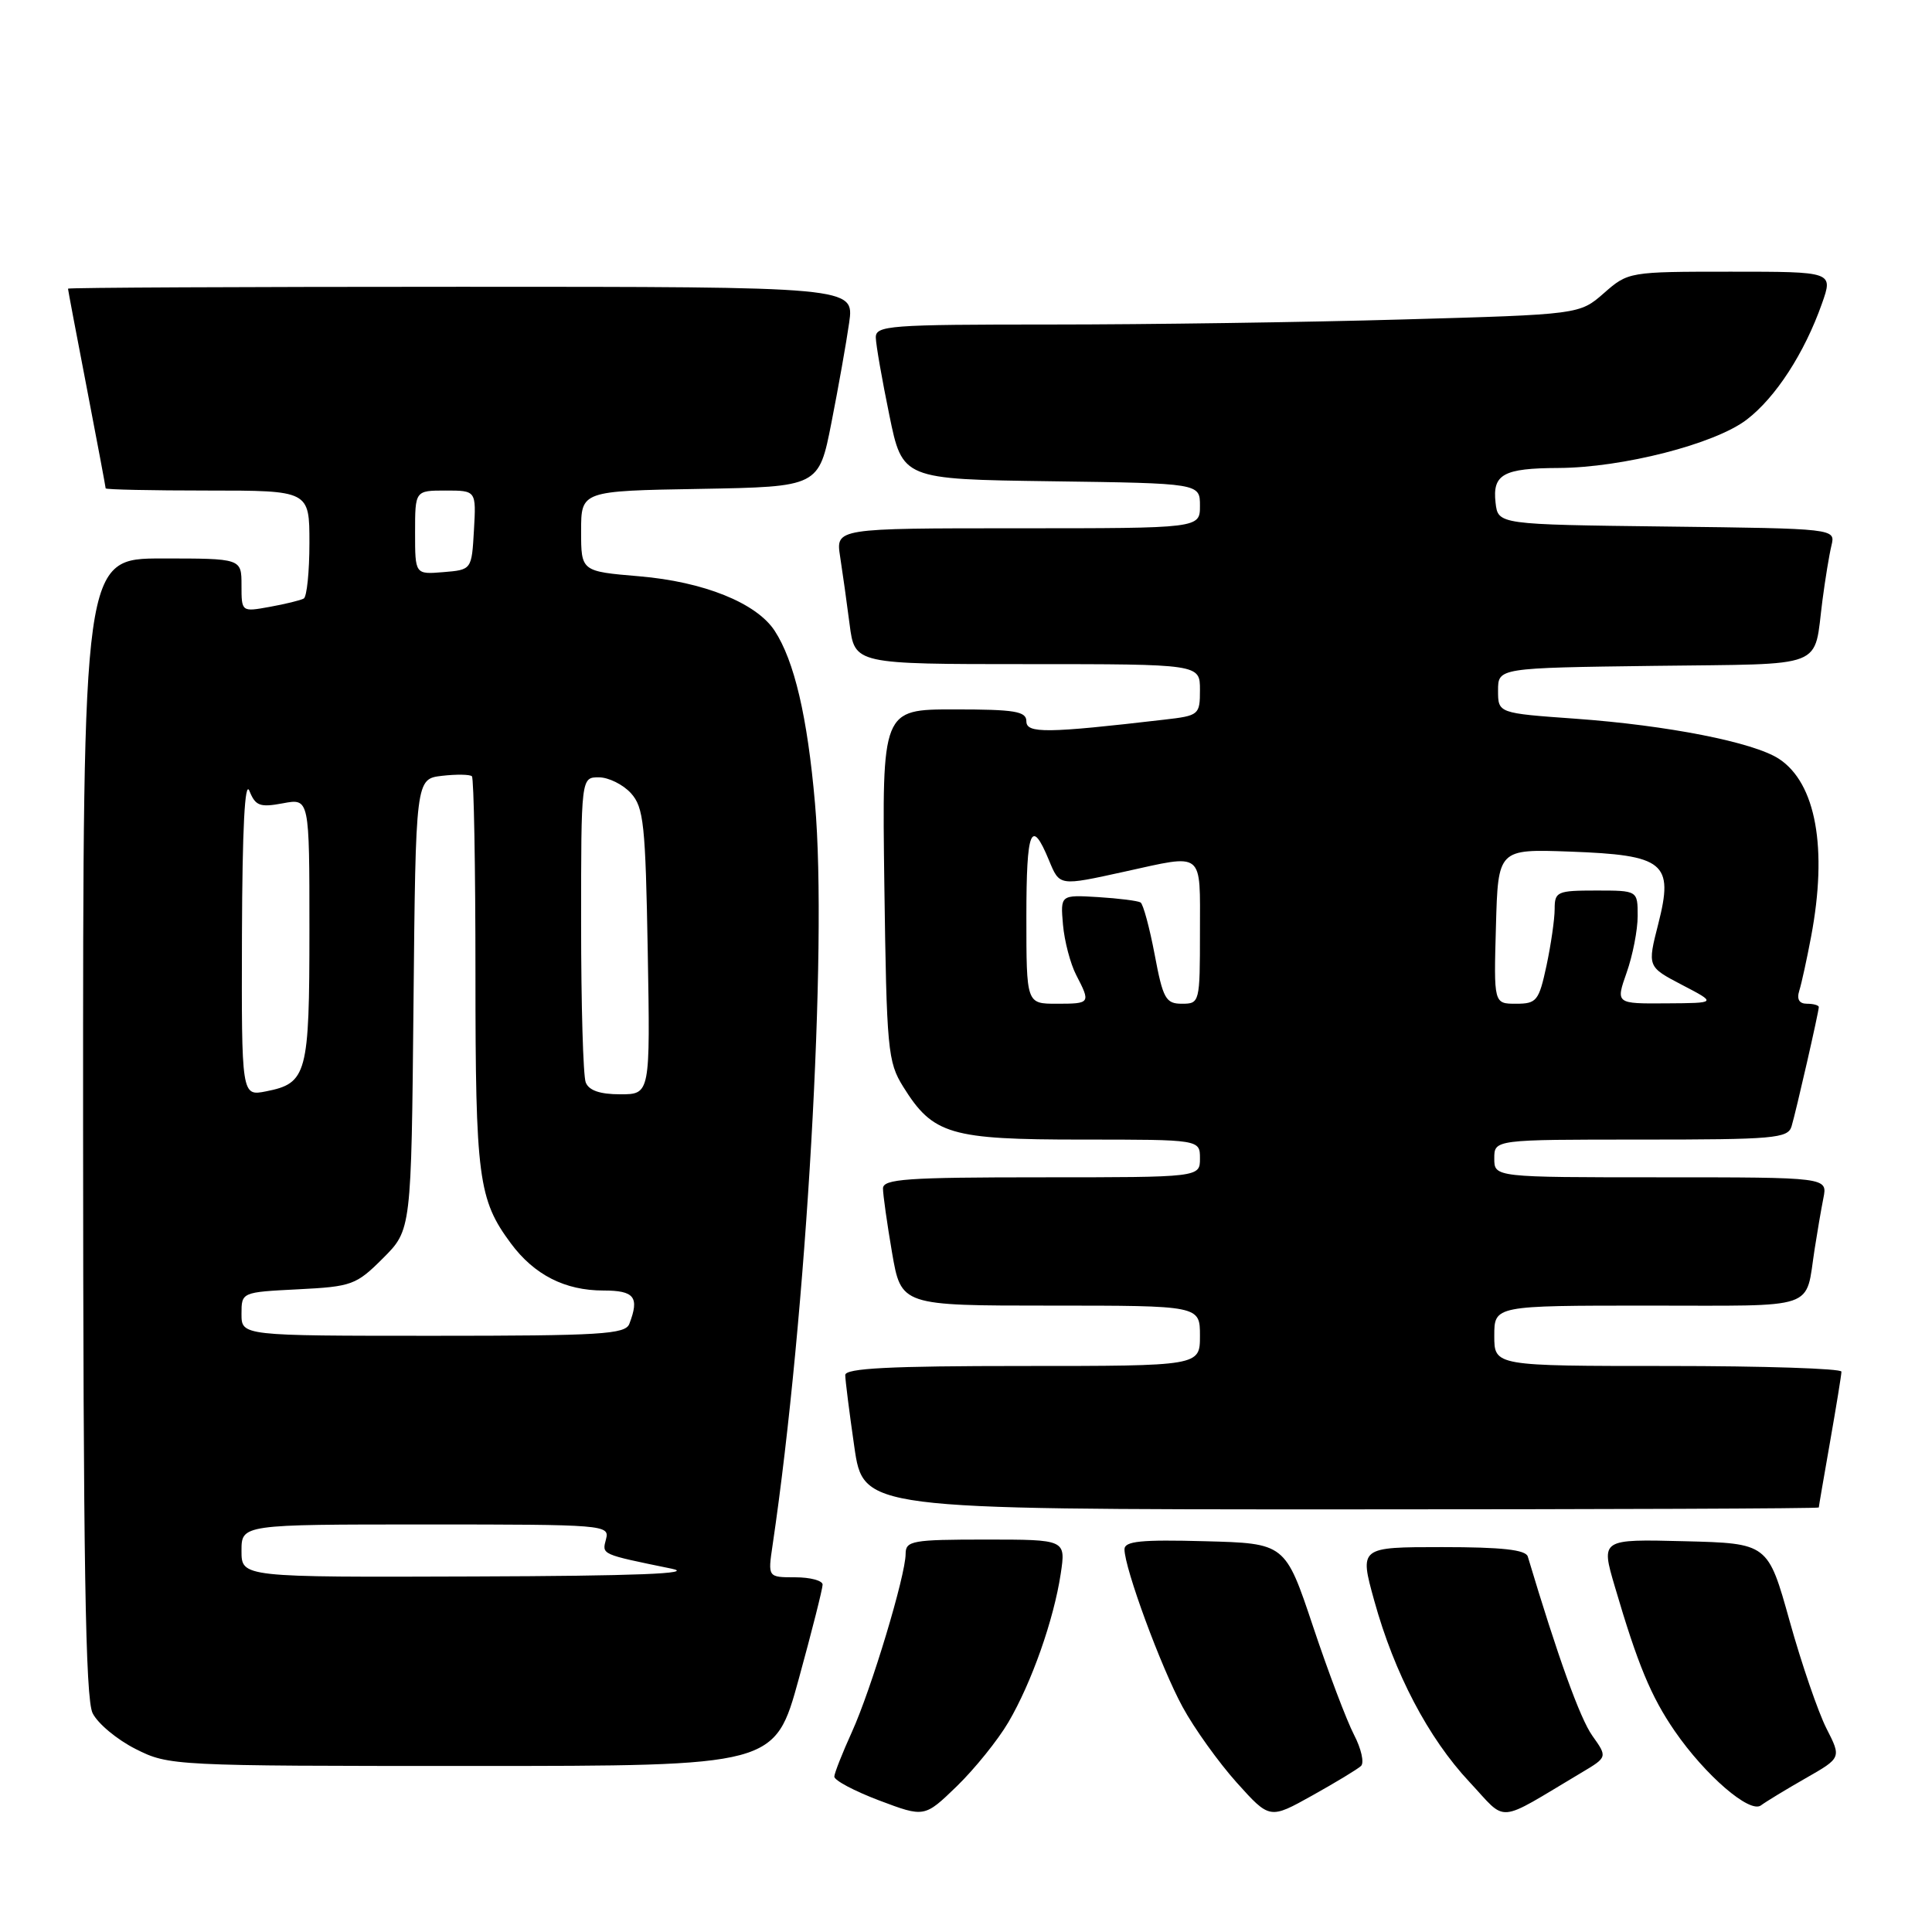<?xml version="1.0" encoding="UTF-8" standalone="no"?>
<!DOCTYPE svg PUBLIC "-//W3C//DTD SVG 1.1//EN" "http://www.w3.org/Graphics/SVG/1.1/DTD/svg11.dtd" >
<svg xmlns="http://www.w3.org/2000/svg" xmlns:xlink="http://www.w3.org/1999/xlink" version="1.1" viewBox="0 0 256 256">
 <g >
 <path fill="currentColor"
d=" M 133.62 228.20 C 136.70 222.95 139.63 214.62 140.55 208.54 C 141.23 204.00 141.23 204.00 130.61 204.00 C 120.88 204.00 120.00 204.16 120.00 205.89 C 120.00 208.75 115.45 223.84 112.88 229.50 C 111.63 232.25 110.58 234.91 110.55 235.40 C 110.52 235.90 113.20 237.32 116.50 238.57 C 122.50 240.83 122.50 240.83 126.80 236.67 C 129.16 234.37 132.23 230.57 133.62 228.20 Z  M 180.34 234.00 C 180.79 233.58 180.38 231.72 179.41 229.86 C 178.45 228.01 176.00 221.55 173.98 215.50 C 170.30 204.50 170.30 204.50 159.65 204.22 C 151.20 203.99 149.00 204.21 149.00 205.29 C 149.00 207.78 153.85 220.96 156.70 226.18 C 158.24 229.02 161.47 233.52 163.87 236.20 C 168.24 241.06 168.24 241.06 173.87 237.92 C 176.97 236.19 179.88 234.43 180.34 234.00 Z  M 209.51 234.91 C 213.01 232.83 213.01 232.83 210.99 229.99 C 209.36 227.70 206.42 219.54 202.44 206.25 C 202.17 205.35 199.00 205.00 191.10 205.00 C 180.13 205.00 180.13 205.00 182.09 212.08 C 184.76 221.73 189.26 230.30 194.71 236.12 C 199.81 241.57 198.07 241.72 209.51 234.91 Z  M 239.25 235.63 C 244.00 232.92 244.00 232.92 242.01 229.02 C 240.92 226.87 238.72 220.48 237.14 214.81 C 234.26 204.50 234.26 204.50 223.19 204.22 C 212.12 203.94 212.12 203.94 213.97 210.22 C 217.00 220.54 218.76 224.79 221.90 229.36 C 225.95 235.24 231.86 240.34 233.34 239.22 C 233.98 238.74 236.64 237.12 239.25 235.63 Z  M 105.84 222.47 C 107.58 216.14 109.00 210.51 109.00 209.97 C 109.00 209.44 107.37 209.00 105.37 209.00 C 101.74 209.00 101.74 209.00 102.37 204.75 C 106.87 174.33 109.67 125.50 107.99 106.44 C 106.99 94.97 105.25 87.56 102.64 83.57 C 100.22 79.89 93.24 77.08 84.69 76.36 C 77.00 75.71 77.00 75.71 77.00 70.38 C 77.00 65.05 77.00 65.05 92.75 64.78 C 108.50 64.50 108.50 64.50 110.17 56.00 C 111.09 51.33 112.15 45.36 112.52 42.75 C 113.19 38.00 113.19 38.00 61.09 38.00 C 32.44 38.00 9.00 38.11 9.01 38.25 C 9.01 38.39 10.13 44.33 11.51 51.46 C 12.88 58.58 14.00 64.55 14.00 64.71 C 14.00 64.87 20.07 65.00 27.50 65.00 C 41.00 65.00 41.00 65.00 41.00 71.94 C 41.00 75.76 40.66 79.07 40.25 79.31 C 39.84 79.54 37.81 80.04 35.75 80.41 C 32.00 81.09 32.00 81.09 32.00 77.55 C 32.00 74.00 32.00 74.00 21.50 74.00 C 11.00 74.00 11.00 74.00 11.01 149.25 C 11.03 207.05 11.32 225.08 12.27 227.00 C 12.95 228.38 15.51 230.51 17.97 231.75 C 22.37 233.97 22.93 234.00 62.55 234.00 C 102.67 234.00 102.67 234.00 105.84 222.47 Z  M 241.00 199.75 C 241.00 199.61 241.68 195.68 242.50 191.00 C 243.32 186.32 244.00 182.16 244.00 181.75 C 244.00 181.34 233.65 181.00 221.00 181.00 C 198.00 181.00 198.00 181.00 198.00 177.00 C 198.00 173.00 198.00 173.00 218.43 173.00 C 241.20 173.00 239.17 173.69 240.45 165.50 C 240.79 163.30 241.31 160.26 241.61 158.75 C 242.16 156.00 242.16 156.00 220.08 156.00 C 198.00 156.00 198.00 156.00 198.00 153.50 C 198.00 151.00 198.00 151.00 217.43 151.00 C 235.07 151.00 236.91 150.84 237.39 149.25 C 238.01 147.17 241.00 134.07 241.00 133.44 C 241.00 133.20 240.29 133.00 239.43 133.00 C 238.40 133.00 238.05 132.41 238.42 131.25 C 238.72 130.29 239.42 127.08 239.98 124.11 C 242.19 112.41 240.63 103.77 235.72 100.55 C 232.36 98.35 220.97 96.11 208.72 95.23 C 198.50 94.50 198.50 94.50 198.50 91.50 C 198.50 88.50 198.50 88.50 219.19 88.23 C 242.41 87.93 240.27 88.77 241.49 79.50 C 241.85 76.75 242.38 73.50 242.68 72.27 C 243.21 70.04 243.21 70.04 220.85 69.77 C 198.50 69.50 198.50 69.50 198.17 66.61 C 197.74 62.84 199.20 62.04 206.50 62.01 C 214.97 61.97 227.22 58.84 231.44 55.61 C 235.28 52.68 239.10 46.79 241.42 40.22 C 242.91 36.00 242.91 36.00 229.34 36.00 C 215.86 36.00 215.74 36.02 212.53 38.84 C 209.30 41.67 209.30 41.67 185.90 42.33 C 173.03 42.70 152.04 43.00 139.25 43.00 C 117.76 43.00 116.00 43.13 116.05 44.75 C 116.07 45.71 116.88 50.33 117.84 55.00 C 119.58 63.50 119.58 63.50 139.29 63.77 C 159.00 64.04 159.00 64.04 159.00 67.02 C 159.00 70.00 159.00 70.00 134.87 70.00 C 110.74 70.00 110.74 70.00 111.32 73.75 C 111.64 75.81 112.21 79.86 112.58 82.75 C 113.26 88.00 113.26 88.00 136.13 88.00 C 159.00 88.00 159.00 88.00 159.00 91.41 C 159.00 94.73 158.88 94.83 154.25 95.36 C 138.70 97.17 136.00 97.20 136.00 95.58 C 136.00 94.25 134.48 94.00 126.43 94.00 C 116.87 94.00 116.87 94.00 117.18 117.25 C 117.48 139.11 117.63 140.71 119.68 144.00 C 123.63 150.34 125.88 151.00 143.40 151.00 C 159.00 151.00 159.00 151.00 159.00 153.50 C 159.00 156.00 159.00 156.00 138.00 156.00 C 120.12 156.00 117.00 156.22 117.00 157.48 C 117.00 158.30 117.54 162.12 118.20 165.98 C 119.41 173.00 119.41 173.00 139.20 173.00 C 159.00 173.00 159.00 173.00 159.00 177.00 C 159.00 181.00 159.00 181.00 135.50 181.00 C 117.91 181.00 112.00 181.30 112.00 182.20 C 112.00 182.86 112.54 187.13 113.20 191.70 C 114.40 200.00 114.40 200.00 177.70 200.00 C 212.52 200.00 241.00 199.89 241.00 199.75 Z  M 32.00 205.50 C 32.00 202.00 32.00 202.00 56.41 202.00 C 80.13 202.00 80.80 202.05 80.30 203.95 C 79.76 206.01 79.55 205.92 89.00 207.86 C 92.17 208.51 84.42 208.82 62.75 208.89 C 32.00 209.00 32.00 209.00 32.00 205.50 Z  M 32.00 174.11 C 32.00 171.22 32.00 171.22 39.50 170.84 C 46.62 170.48 47.20 170.27 50.75 166.72 C 54.50 162.97 54.50 162.97 54.79 133.09 C 55.08 103.21 55.08 103.21 58.57 102.80 C 60.49 102.58 62.27 102.61 62.53 102.86 C 62.79 103.12 63.00 114.89 63.00 129.02 C 63.00 156.07 63.38 158.94 67.69 164.75 C 70.79 168.93 74.86 171.00 79.95 171.00 C 84.07 171.00 84.75 171.87 83.39 175.42 C 82.86 176.80 79.63 177.00 57.39 177.00 C 32.00 177.00 32.00 177.00 32.00 174.11 Z  M 32.06 123.88 C 32.11 109.77 32.44 103.28 33.05 104.80 C 33.85 106.79 34.44 107.01 37.49 106.44 C 41.00 105.78 41.00 105.78 41.00 123.20 C 41.00 142.35 40.68 143.54 35.25 144.61 C 32.00 145.25 32.00 145.25 32.06 123.88 Z  M 77.61 143.42 C 77.27 142.55 77.00 133.10 77.00 122.42 C 77.00 103.00 77.00 103.00 79.35 103.00 C 80.63 103.00 82.55 103.95 83.60 105.10 C 85.30 106.98 85.53 109.20 85.83 126.10 C 86.16 145.00 86.16 145.00 82.18 145.00 C 79.49 145.00 78.02 144.49 77.61 143.42 Z  M 55.00 70.56 C 55.00 65.00 55.00 65.00 59.05 65.00 C 63.10 65.00 63.10 65.00 62.80 70.25 C 62.50 75.50 62.50 75.50 58.75 75.81 C 55.00 76.12 55.00 76.12 55.00 70.56 Z  M 136.00 121.44 C 136.00 109.89 136.64 108.30 138.99 113.98 C 140.42 117.43 140.30 117.41 149.00 115.50 C 159.66 113.16 159.00 112.63 159.00 123.50 C 159.00 132.85 158.96 133.00 156.61 133.00 C 154.47 133.00 154.10 132.34 153.00 126.49 C 152.32 122.91 151.48 119.80 151.13 119.58 C 150.77 119.36 148.24 119.04 145.50 118.87 C 140.51 118.57 140.51 118.57 140.85 122.52 C 141.04 124.70 141.83 127.70 142.60 129.19 C 144.54 132.94 144.50 133.00 140.00 133.00 C 136.00 133.00 136.00 133.00 136.00 121.44 Z  M 198.22 122.75 C 198.50 112.50 198.50 112.50 208.00 112.84 C 220.57 113.30 221.80 114.30 219.73 122.42 C 218.28 128.10 218.28 128.10 222.89 130.51 C 227.50 132.91 227.50 132.91 220.79 132.95 C 214.09 133.00 214.09 133.00 215.54 128.87 C 216.34 126.61 217.00 123.23 217.00 121.37 C 217.00 118.00 217.00 118.00 211.50 118.00 C 206.33 118.00 206.00 118.15 206.00 120.45 C 206.00 121.80 205.51 125.17 204.92 127.95 C 203.91 132.63 203.62 133.00 200.88 133.00 C 197.93 133.00 197.93 133.00 198.22 122.75 Z "/>
</g>
</svg>